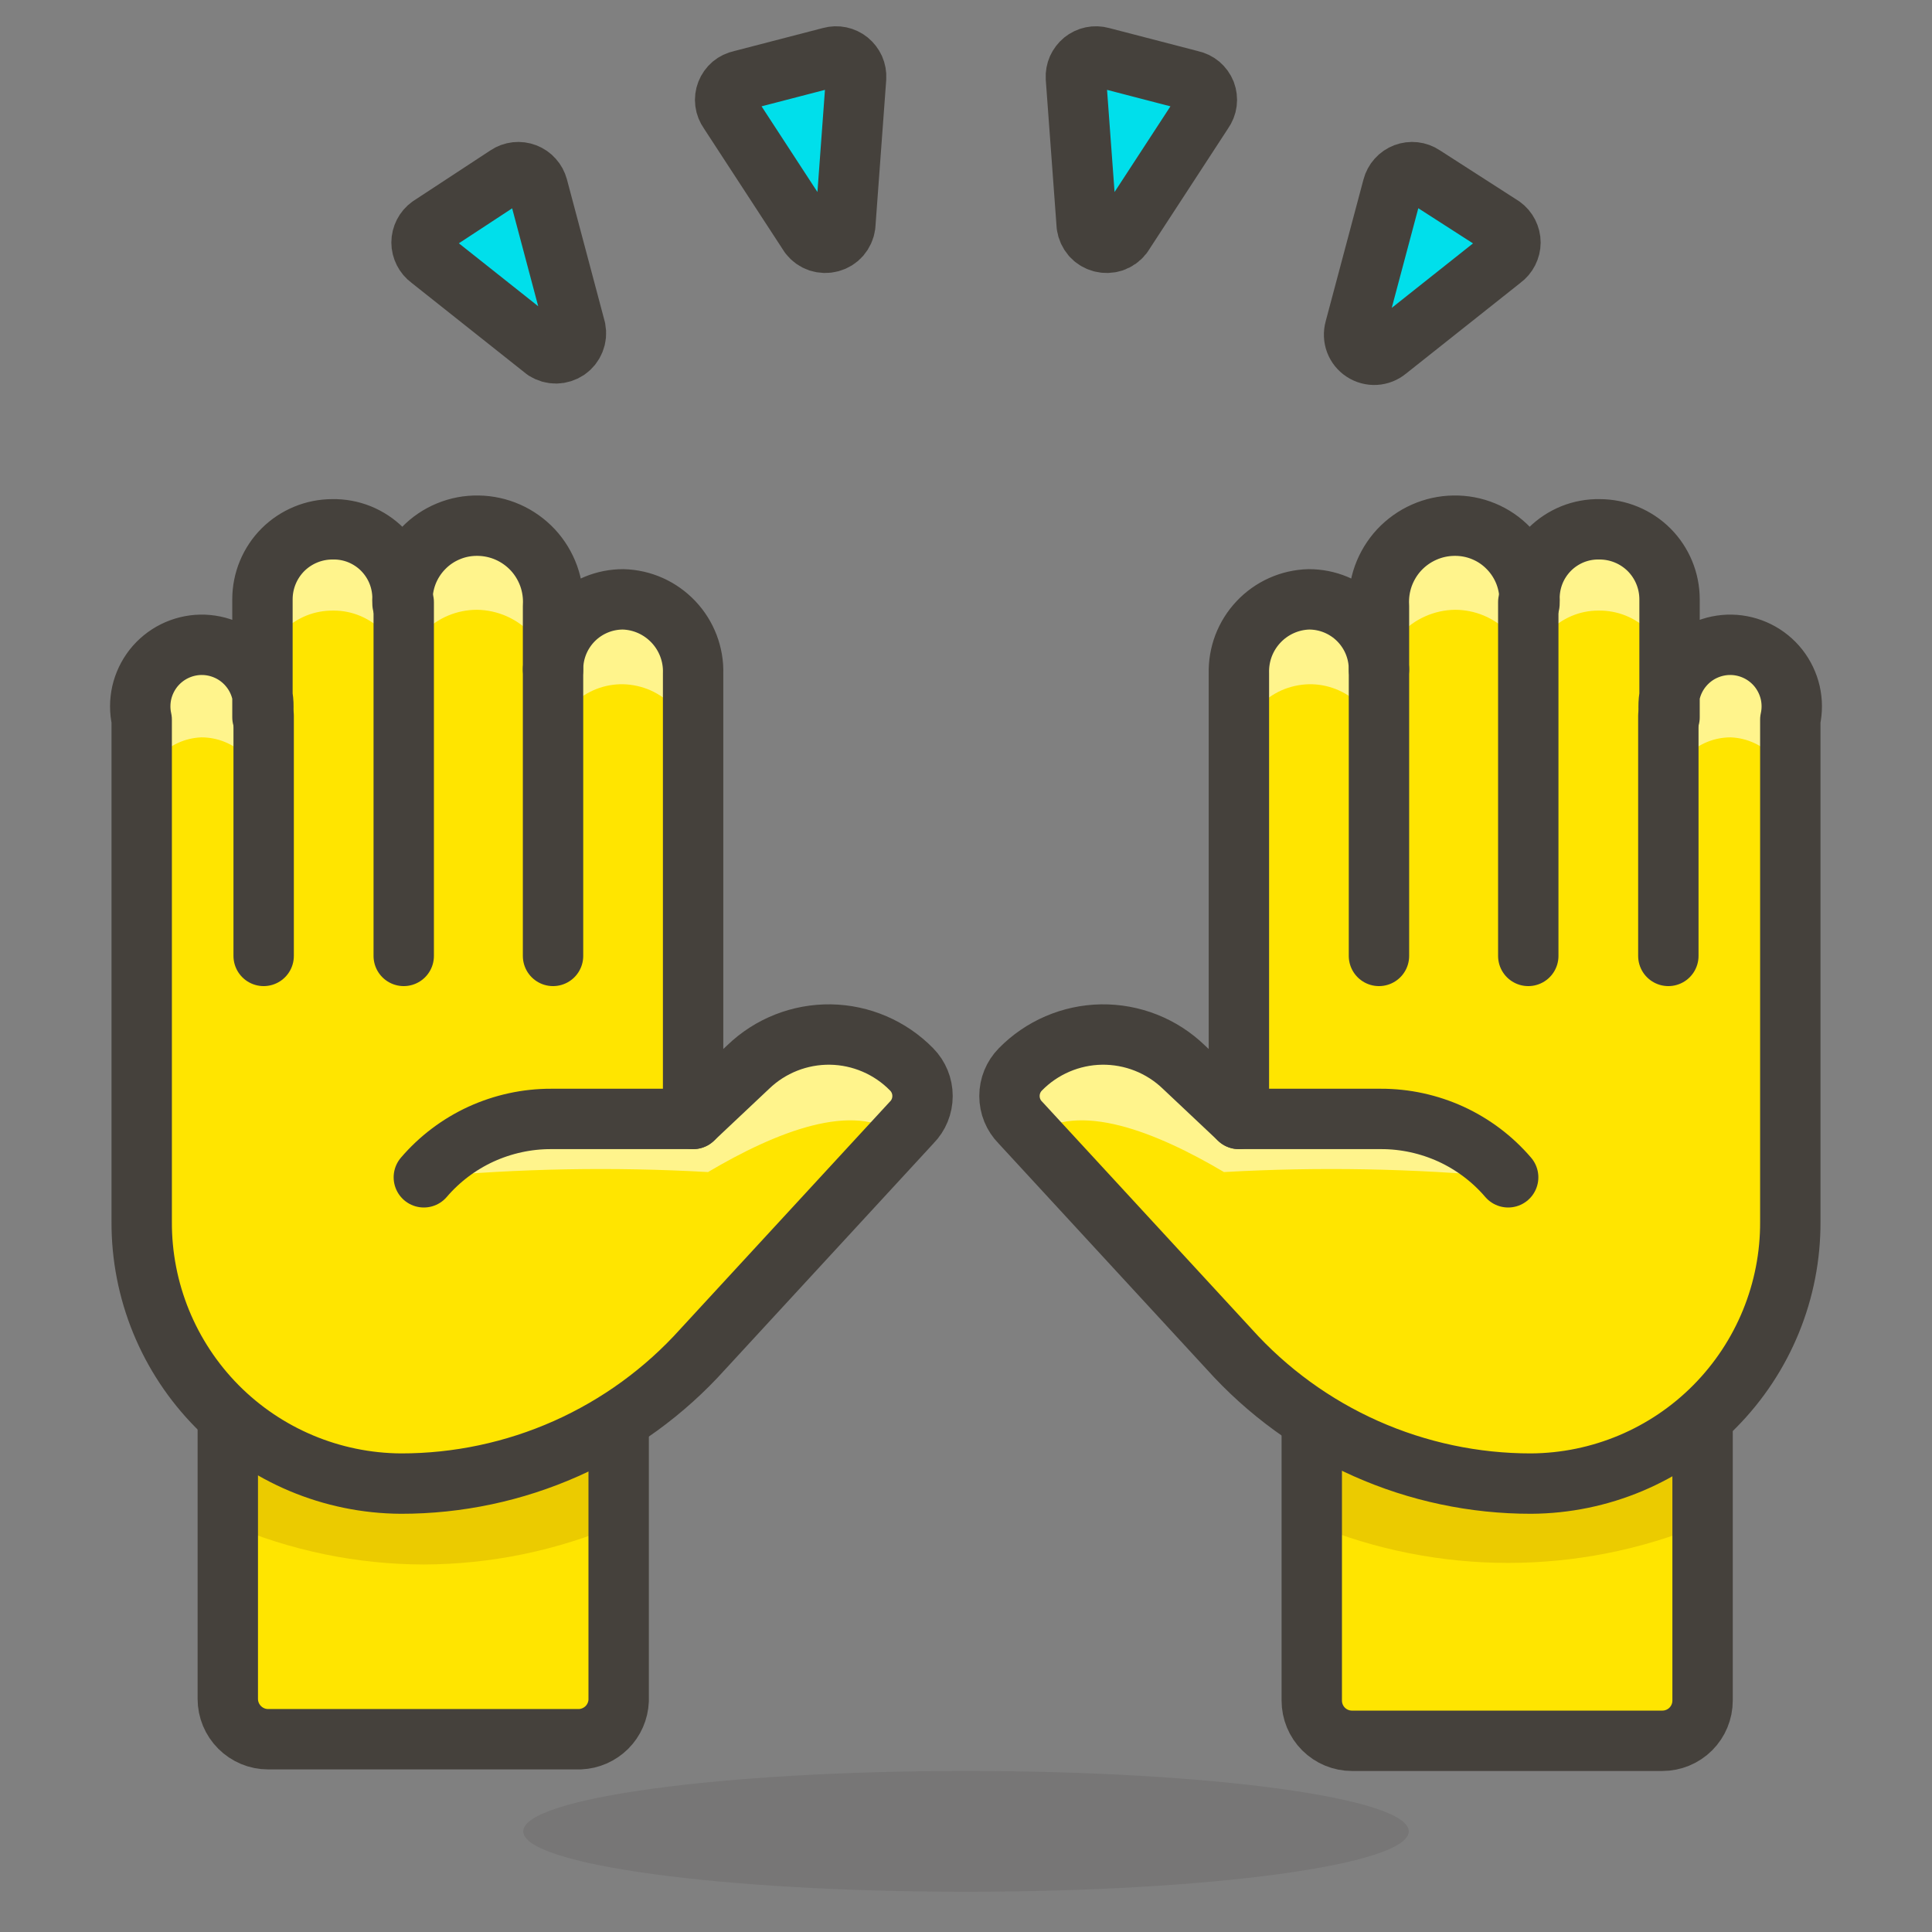 <svg width="32" height="32" viewBox="0 0 32 32" fill="none" xmlns="http://www.w3.org/2000/svg">
<rect x="0" y="0" width="32" height="32" fill="#808080" stroke="none"/>
<path d="M18.593 3.893L19.927 1.847C19.959 1.802 19.98 1.751 19.987 1.696C19.994 1.642 19.987 1.586 19.968 1.535C19.948 1.484 19.915 1.439 19.873 1.403C19.831 1.368 19.78 1.344 19.727 1.333L18.24 0.947C18.189 0.933 18.136 0.931 18.084 0.942C18.032 0.953 17.984 0.976 17.943 1.009C17.902 1.043 17.87 1.085 17.848 1.133C17.827 1.181 17.817 1.234 17.82 1.287L18 3.733C18.009 3.798 18.037 3.859 18.08 3.909C18.123 3.958 18.18 3.993 18.244 4.01C18.307 4.027 18.374 4.025 18.436 4.005C18.498 3.984 18.553 3.945 18.593 3.893Z" fill="#00DFEB" stroke="#45413C" stroke-linecap="round" stroke-linejoin="round"/>
<path d="M22.973 5.8L24.88 4.287C24.923 4.256 24.957 4.215 24.981 4.168C25.005 4.121 25.018 4.069 25.018 4.017C25.018 3.964 25.005 3.912 24.981 3.865C24.957 3.818 24.923 3.778 24.88 3.747L23.573 2.907C23.529 2.877 23.479 2.859 23.426 2.853C23.373 2.847 23.32 2.854 23.27 2.873C23.221 2.892 23.176 2.922 23.141 2.962C23.106 3.001 23.08 3.049 23.067 3.1L22.44 5.453C22.421 5.522 22.424 5.594 22.449 5.661C22.474 5.727 22.52 5.784 22.579 5.822C22.639 5.861 22.709 5.88 22.78 5.876C22.851 5.872 22.919 5.845 22.973 5.8Z" fill="#00DFEB" stroke="#45413C" stroke-linecap="round" stroke-linejoin="round"/>
<path d="M13.407 3.893L12.073 1.847C12.041 1.802 12.02 1.751 12.013 1.696C12.006 1.642 12.013 1.586 12.033 1.535C12.053 1.484 12.085 1.439 12.127 1.403C12.169 1.368 12.219 1.344 12.273 1.333L13.76 0.947C13.811 0.933 13.864 0.931 13.916 0.942C13.968 0.953 14.016 0.976 14.057 1.009C14.098 1.043 14.13 1.085 14.152 1.133C14.173 1.181 14.183 1.234 14.18 1.287L14 3.733C13.991 3.798 13.963 3.859 13.92 3.909C13.877 3.958 13.82 3.993 13.756 4.01C13.693 4.027 13.626 4.025 13.564 4.005C13.502 3.984 13.447 3.945 13.407 3.893Z" fill="#00DFEB" stroke="#45413C" stroke-linecap="round" stroke-linejoin="round"/>
<path d="M9.027 5.8L7.12 4.287C7.077 4.256 7.043 4.215 7.019 4.168C6.995 4.121 6.982 4.069 6.982 4.017C6.982 3.964 6.995 3.912 7.019 3.865C7.043 3.818 7.077 3.778 7.12 3.747L8.4 2.907C8.444 2.877 8.495 2.859 8.547 2.853C8.6 2.847 8.653 2.854 8.703 2.873C8.753 2.892 8.797 2.922 8.832 2.962C8.868 3.001 8.893 3.049 8.907 3.1L9.533 5.453C9.546 5.518 9.54 5.584 9.515 5.645C9.491 5.705 9.449 5.758 9.395 5.795C9.341 5.831 9.277 5.852 9.212 5.853C9.146 5.854 9.082 5.835 9.027 5.8Z" fill="#00DFEB" stroke="#45413C" stroke-linecap="round" stroke-linejoin="round"/>
<path d="M9.607 28.807H4.44C4.263 28.807 4.094 28.736 3.969 28.611C3.844 28.486 3.773 28.317 3.773 28.14L3.773 22.947H10.247V28.167C10.24 28.334 10.171 28.493 10.052 28.612C9.933 28.73 9.774 28.8 9.607 28.807Z" fill="#FFE500"/>
<path d="M3.793 25.247C4.813 25.684 5.911 25.911 7.02 25.913C8.129 25.909 9.227 25.683 10.247 25.247V22.973H3.793V25.247Z" fill="#EBCB00"/>
<path d="M9.607 28.807H4.44C4.263 28.807 4.094 28.736 3.969 28.611C3.844 28.486 3.773 28.317 3.773 28.14L3.773 22.947H10.247V28.167C10.24 28.334 10.171 28.493 10.052 28.612C9.933 28.73 9.774 28.8 9.607 28.807Z" stroke="#45413C" stroke-linecap="round" stroke-linejoin="round"/>
<path d="M12.393 17.673L11.48 18.533V11.153C11.485 10.997 11.458 10.841 11.402 10.694C11.346 10.548 11.262 10.414 11.154 10.3C11.046 10.186 10.917 10.094 10.774 10.03C10.631 9.966 10.477 9.931 10.32 9.927C10.012 9.927 9.717 10.049 9.5 10.266C9.282 10.484 9.16 10.779 9.16 11.087V10.04C9.17 9.87 9.145 9.7 9.088 9.54C9.03 9.38 8.941 9.233 8.825 9.108C8.709 8.984 8.569 8.884 8.414 8.815C8.258 8.746 8.09 8.709 7.92 8.707C7.751 8.704 7.584 8.735 7.428 8.8C7.272 8.864 7.13 8.96 7.013 9.082C6.895 9.203 6.804 9.347 6.744 9.505C6.685 9.663 6.658 9.831 6.667 10V9.927C6.669 9.774 6.641 9.622 6.584 9.48C6.527 9.338 6.441 9.209 6.333 9.1C6.225 8.992 6.096 8.907 5.954 8.849C5.812 8.792 5.66 8.764 5.507 8.767C5.199 8.767 4.904 8.889 4.686 9.106C4.469 9.324 4.347 9.619 4.347 9.927V11.88C4.373 11.732 4.367 11.579 4.327 11.433C4.288 11.288 4.216 11.152 4.118 11.038C4.02 10.923 3.898 10.831 3.761 10.77C3.623 10.708 3.473 10.677 3.322 10.68C3.171 10.683 3.023 10.72 2.888 10.787C2.753 10.854 2.634 10.951 2.541 11.069C2.448 11.188 2.382 11.326 2.348 11.473C2.315 11.62 2.314 11.773 2.347 11.92V20.233C2.341 21.378 2.791 22.478 3.595 23.292C4.4 24.105 5.495 24.566 6.64 24.573C7.583 24.574 8.516 24.376 9.377 23.993C10.239 23.609 11.01 23.048 11.64 22.347L15.1 18.593C15.216 18.476 15.28 18.318 15.28 18.153C15.28 17.989 15.216 17.831 15.1 17.713C14.746 17.351 14.262 17.143 13.755 17.135C13.248 17.128 12.758 17.321 12.393 17.673Z" fill="#FFE500"/>
<path d="M5.527 10.113C5.678 10.113 5.828 10.143 5.968 10.202C6.107 10.261 6.234 10.346 6.34 10.454C6.446 10.562 6.53 10.69 6.586 10.831C6.642 10.972 6.669 11.122 6.667 11.273V11.333C6.667 11.006 6.797 10.693 7.028 10.461C7.259 10.23 7.573 10.1 7.9 10.1C8.07 10.102 8.238 10.139 8.394 10.208C8.549 10.277 8.689 10.377 8.805 10.502C8.921 10.626 9.01 10.773 9.068 10.933C9.125 11.093 9.15 11.264 9.14 11.433V12.467C9.147 12.16 9.275 11.869 9.496 11.656C9.717 11.444 10.014 11.328 10.32 11.333C10.476 11.337 10.631 11.371 10.774 11.434C10.917 11.498 11.046 11.589 11.154 11.702C11.262 11.815 11.346 11.949 11.402 12.095C11.458 12.241 11.485 12.397 11.48 12.553V11.153C11.485 10.997 11.458 10.841 11.402 10.694C11.346 10.548 11.262 10.414 11.154 10.3C11.046 10.186 10.917 10.094 10.774 10.03C10.631 9.966 10.477 9.931 10.32 9.927C10.012 9.927 9.717 10.049 9.5 10.266C9.282 10.484 9.16 10.779 9.16 11.087V10.04C9.17 9.87 9.145 9.7 9.088 9.54C9.03 9.38 8.941 9.233 8.825 9.108C8.709 8.984 8.569 8.884 8.414 8.815C8.258 8.746 8.09 8.709 7.92 8.707C7.751 8.704 7.584 8.735 7.428 8.8C7.271 8.864 7.13 8.96 7.013 9.082C6.895 9.203 6.804 9.347 6.744 9.505C6.685 9.663 6.658 9.831 6.667 10V9.927C6.669 9.774 6.641 9.622 6.584 9.48C6.527 9.338 6.441 9.209 6.333 9.1C6.225 8.992 6.096 8.907 5.954 8.849C5.812 8.792 5.66 8.764 5.507 8.767C5.199 8.767 4.904 8.889 4.686 9.106C4.469 9.324 4.347 9.619 4.347 9.927V11.3C4.343 11.144 4.371 10.988 4.429 10.843C4.487 10.698 4.574 10.566 4.684 10.455C4.794 10.344 4.926 10.257 5.07 10.198C5.215 10.139 5.37 10.111 5.527 10.113Z" fill="#FFF48C"/>
<path d="M3.333 12.213C3.467 12.213 3.599 12.238 3.723 12.289C3.847 12.339 3.959 12.414 4.054 12.508C4.149 12.602 4.224 12.714 4.276 12.837C4.327 12.961 4.353 13.093 4.353 13.227V11.853C4.38 11.705 4.373 11.552 4.334 11.406C4.294 11.261 4.223 11.126 4.125 11.011C4.027 10.896 3.905 10.805 3.767 10.743C3.63 10.681 3.48 10.651 3.329 10.654C3.178 10.657 3.03 10.693 2.895 10.76C2.76 10.828 2.641 10.924 2.548 11.043C2.454 11.161 2.389 11.299 2.355 11.446C2.321 11.593 2.321 11.746 2.353 11.893V13.267C2.344 12.997 2.442 12.735 2.626 12.538C2.81 12.34 3.064 12.224 3.333 12.213Z" fill="#FFF48C"/>
<path d="M7.02 19.5C8.585 19.353 10.158 19.324 11.727 19.413C12.853 18.747 14.153 18.227 14.893 18.807L15.087 18.593C15.202 18.476 15.267 18.318 15.267 18.153C15.267 17.989 15.202 17.831 15.087 17.713C14.734 17.363 14.259 17.162 13.761 17.155C13.264 17.147 12.783 17.333 12.42 17.673L11.48 18.533H9.127C8.727 18.532 8.331 18.619 7.967 18.785C7.604 18.952 7.28 19.196 7.02 19.5Z" fill="#FFF48C"/>
<path d="M4.367 11.853V15.833" stroke="#45413C" stroke-linecap="round" stroke-linejoin="round"/>
<path d="M6.687 9.973V15.833" stroke="#45413C" stroke-linecap="round" stroke-linejoin="round"/>
<path d="M9.16 11.087V15.833" stroke="#45413C" stroke-linecap="round" stroke-linejoin="round"/>
<path d="M11.48 18.533H9.127C8.727 18.532 8.331 18.619 7.967 18.785C7.604 18.952 7.28 19.196 7.02 19.5" stroke="#45413C" stroke-linecap="round" stroke-linejoin="round"/>
<path d="M12.393 17.673L11.48 18.533V11.153C11.485 10.997 11.458 10.841 11.402 10.694C11.346 10.548 11.262 10.414 11.154 10.3C11.046 10.186 10.917 10.094 10.774 10.03C10.631 9.966 10.477 9.931 10.32 9.927C10.012 9.927 9.717 10.049 9.5 10.266C9.282 10.484 9.16 10.779 9.16 11.087V10.04C9.17 9.87 9.145 9.7 9.088 9.54C9.03 9.38 8.941 9.233 8.825 9.108C8.709 8.984 8.569 8.884 8.414 8.815C8.258 8.746 8.09 8.709 7.92 8.707C7.751 8.704 7.584 8.735 7.428 8.8C7.272 8.864 7.13 8.96 7.013 9.082C6.895 9.203 6.804 9.347 6.744 9.505C6.685 9.663 6.658 9.831 6.667 10V9.927C6.669 9.774 6.641 9.622 6.584 9.48C6.527 9.338 6.441 9.209 6.333 9.1C6.225 8.992 6.096 8.907 5.954 8.849C5.812 8.792 5.66 8.764 5.507 8.767C5.199 8.767 4.904 8.889 4.686 9.106C4.469 9.324 4.347 9.619 4.347 9.927V11.88C4.373 11.732 4.367 11.579 4.327 11.433C4.288 11.288 4.216 11.152 4.118 11.038C4.02 10.923 3.898 10.831 3.761 10.77C3.623 10.708 3.473 10.677 3.322 10.68C3.171 10.683 3.023 10.72 2.888 10.787C2.753 10.854 2.634 10.951 2.541 11.069C2.448 11.188 2.382 11.326 2.348 11.473C2.315 11.62 2.314 11.773 2.347 11.92V20.233C2.341 21.378 2.791 22.478 3.595 23.292C4.4 24.105 5.495 24.566 6.64 24.573C7.583 24.574 8.516 24.376 9.377 23.993C10.239 23.609 11.01 23.048 11.64 22.347L15.1 18.593C15.216 18.476 15.28 18.318 15.28 18.153C15.28 17.989 15.216 17.831 15.1 17.713C14.746 17.351 14.262 17.143 13.755 17.135C13.248 17.128 12.758 17.321 12.393 17.673Z" stroke="#45413C" stroke-linecap="round" stroke-linejoin="round"/>
<path d="M21.753 22.973H28.2V28.167C28.2 28.343 28.13 28.513 28.005 28.638C27.88 28.763 27.71 28.833 27.533 28.833H22.393C22.216 28.833 22.047 28.763 21.922 28.638C21.797 28.513 21.727 28.343 21.727 28.167V22.973H21.753Z" fill="#FFE500"/>
<path d="M28.207 25.247C26.14 26.1 23.82 26.1 21.753 25.247V22.973H28.207V25.247Z" fill="#EBCB00"/>
<path d="M21.753 22.973H28.2V28.167C28.2 28.343 28.13 28.513 28.005 28.638C27.88 28.763 27.71 28.833 27.533 28.833H22.393C22.216 28.833 22.047 28.763 21.922 28.638C21.797 28.513 21.727 28.343 21.727 28.167V22.973H21.753Z" stroke="#45413C" stroke-linecap="round" stroke-linejoin="round"/>
<path d="M19.607 17.673L20.52 18.533V11.153C20.516 10.997 20.542 10.841 20.598 10.694C20.654 10.548 20.738 10.414 20.846 10.3C20.953 10.186 21.083 10.094 21.226 10.03C21.369 9.966 21.523 9.931 21.68 9.927C21.988 9.927 22.283 10.049 22.5 10.266C22.718 10.484 22.84 10.779 22.84 11.087V10.04C22.83 9.87 22.855 9.7 22.912 9.54C22.97 9.38 23.059 9.233 23.175 9.108C23.291 8.984 23.431 8.884 23.587 8.815C23.742 8.746 23.91 8.709 24.08 8.707C24.249 8.704 24.416 8.735 24.573 8.8C24.729 8.864 24.87 8.96 24.987 9.082C25.105 9.203 25.196 9.347 25.256 9.505C25.315 9.663 25.342 9.831 25.333 10V9.927C25.331 9.774 25.359 9.622 25.416 9.48C25.473 9.338 25.559 9.209 25.667 9.1C25.775 8.992 25.904 8.907 26.046 8.849C26.188 8.792 26.34 8.764 26.493 8.767C26.801 8.767 27.096 8.889 27.314 9.106C27.531 9.324 27.653 9.619 27.653 9.927V11.88C27.627 11.732 27.633 11.579 27.673 11.433C27.712 11.288 27.784 11.152 27.882 11.038C27.98 10.923 28.102 10.831 28.239 10.77C28.377 10.708 28.527 10.677 28.678 10.68C28.829 10.683 28.977 10.72 29.112 10.787C29.247 10.854 29.366 10.951 29.459 11.069C29.552 11.188 29.618 11.326 29.652 11.473C29.685 11.62 29.686 11.773 29.653 11.92V20.233C29.659 21.378 29.209 22.478 28.404 23.292C27.6 24.105 26.505 24.566 25.36 24.573C24.417 24.574 23.484 24.376 22.623 23.993C21.761 23.609 20.99 23.048 20.36 22.347L16.9 18.593C16.784 18.476 16.72 18.318 16.72 18.153C16.72 17.989 16.784 17.831 16.9 17.713C17.254 17.351 17.738 17.143 18.245 17.135C18.752 17.128 19.242 17.321 19.607 17.673Z" fill="#FFE500"/>
<path d="M26.473 10.113C26.322 10.113 26.172 10.143 26.032 10.202C25.893 10.261 25.766 10.346 25.66 10.454C25.554 10.562 25.47 10.69 25.414 10.831C25.358 10.972 25.331 11.122 25.333 11.273V11.333C25.333 11.006 25.203 10.693 24.972 10.461C24.741 10.23 24.427 10.1 24.1 10.1C23.93 10.102 23.762 10.139 23.607 10.208C23.451 10.277 23.311 10.377 23.195 10.502C23.079 10.626 22.99 10.773 22.932 10.933C22.875 11.093 22.85 11.264 22.86 11.433V12.467C22.853 12.16 22.725 11.869 22.504 11.656C22.283 11.444 21.986 11.328 21.68 11.333C21.524 11.337 21.369 11.371 21.226 11.434C21.083 11.498 20.954 11.589 20.846 11.702C20.738 11.815 20.654 11.949 20.598 12.095C20.542 12.241 20.516 12.397 20.52 12.553V11.153C20.516 10.997 20.542 10.841 20.598 10.694C20.654 10.548 20.738 10.414 20.846 10.3C20.953 10.186 21.083 10.094 21.226 10.03C21.369 9.966 21.523 9.931 21.68 9.927C21.988 9.927 22.283 10.049 22.5 10.266C22.718 10.484 22.84 10.779 22.84 11.087V10.04C22.83 9.87 22.855 9.7 22.912 9.54C22.97 9.38 23.059 9.233 23.175 9.108C23.291 8.984 23.431 8.884 23.587 8.815C23.742 8.746 23.91 8.709 24.08 8.707C24.249 8.704 24.416 8.735 24.573 8.8C24.729 8.864 24.87 8.96 24.987 9.082C25.105 9.203 25.196 9.347 25.256 9.505C25.315 9.663 25.342 9.831 25.333 10V9.927C25.331 9.774 25.359 9.622 25.416 9.48C25.474 9.338 25.559 9.209 25.667 9.1C25.775 8.992 25.904 8.907 26.046 8.849C26.188 8.792 26.34 8.764 26.493 8.767C26.801 8.767 27.096 8.889 27.314 9.106C27.531 9.324 27.653 9.619 27.653 9.927V11.3C27.657 11.144 27.629 10.988 27.571 10.843C27.513 10.698 27.426 10.566 27.316 10.455C27.206 10.344 27.075 10.257 26.93 10.198C26.785 10.139 26.63 10.111 26.473 10.113Z" fill="#FFF48C"/>
<path d="M28.667 12.213C28.533 12.213 28.401 12.238 28.277 12.289C28.153 12.339 28.041 12.414 27.946 12.508C27.851 12.602 27.776 12.714 27.724 12.837C27.673 12.961 27.647 13.093 27.647 13.227V11.853C27.62 11.705 27.627 11.552 27.666 11.406C27.706 11.261 27.777 11.126 27.875 11.011C27.973 10.896 28.095 10.805 28.233 10.743C28.37 10.681 28.52 10.651 28.671 10.654C28.822 10.657 28.97 10.693 29.105 10.76C29.24 10.828 29.359 10.924 29.452 11.043C29.546 11.161 29.611 11.299 29.645 11.446C29.679 11.593 29.679 11.746 29.647 11.893V13.267C29.656 12.997 29.558 12.735 29.374 12.538C29.19 12.34 28.936 12.224 28.667 12.213Z" fill="#FFF48C"/>
<path d="M24.98 19.5C23.416 19.353 21.842 19.324 20.273 19.413C19.147 18.747 17.847 18.227 17.107 18.807L16.913 18.593C16.798 18.476 16.733 18.318 16.733 18.153C16.733 17.989 16.798 17.831 16.913 17.713C17.266 17.363 17.741 17.162 18.239 17.155C18.736 17.147 19.217 17.333 19.58 17.673L20.493 18.533H22.847C23.251 18.529 23.652 18.613 24.021 18.78C24.389 18.947 24.717 19.193 24.98 19.5Z" fill="#FFF48C"/>
<path d="M27.633 11.853V15.833" stroke="#45413C" stroke-linecap="round" stroke-linejoin="round"/>
<path d="M25.313 9.973V15.833" stroke="#45413C" stroke-linecap="round" stroke-linejoin="round"/>
<path d="M22.84 11.087V15.833" stroke="#45413C" stroke-linecap="round" stroke-linejoin="round"/>
<path d="M20.52 18.533H22.873C23.273 18.532 23.669 18.619 24.033 18.785C24.396 18.952 24.72 19.196 24.98 19.5" stroke="#45413C" stroke-linecap="round" stroke-linejoin="round"/>
<path d="M19.607 17.673L20.52 18.533V11.153C20.516 10.997 20.542 10.841 20.598 10.694C20.654 10.548 20.738 10.414 20.846 10.3C20.953 10.186 21.083 10.094 21.226 10.03C21.369 9.966 21.523 9.931 21.68 9.927C21.988 9.927 22.283 10.049 22.5 10.266C22.718 10.484 22.84 10.779 22.84 11.087V10.04C22.83 9.87 22.855 9.7 22.912 9.54C22.97 9.38 23.059 9.233 23.175 9.108C23.291 8.984 23.431 8.884 23.587 8.815C23.742 8.746 23.91 8.709 24.08 8.707C24.249 8.704 24.416 8.735 24.573 8.8C24.729 8.864 24.87 8.96 24.987 9.082C25.105 9.203 25.196 9.347 25.256 9.505C25.315 9.663 25.342 9.831 25.333 10V9.927C25.331 9.774 25.359 9.622 25.416 9.48C25.473 9.338 25.559 9.209 25.667 9.1C25.775 8.992 25.904 8.907 26.046 8.849C26.188 8.792 26.34 8.764 26.493 8.767C26.801 8.767 27.096 8.889 27.314 9.106C27.531 9.324 27.653 9.619 27.653 9.927V11.88C27.627 11.732 27.633 11.579 27.673 11.433C27.712 11.288 27.784 11.152 27.882 11.038C27.98 10.923 28.102 10.831 28.239 10.77C28.377 10.708 28.527 10.677 28.678 10.68C28.829 10.683 28.977 10.72 29.112 10.787C29.247 10.854 29.366 10.951 29.459 11.069C29.552 11.188 29.618 11.326 29.652 11.473C29.685 11.62 29.686 11.773 29.653 11.92V20.233C29.659 21.378 29.209 22.478 28.404 23.292C27.6 24.105 26.505 24.566 25.36 24.573C24.417 24.574 23.484 24.376 22.623 23.993C21.761 23.609 20.99 23.048 20.36 22.347L16.9 18.593C16.784 18.476 16.72 18.318 16.72 18.153C16.72 17.989 16.784 17.831 16.9 17.713C17.254 17.351 17.738 17.143 18.245 17.135C18.752 17.128 19.242 17.321 19.607 17.673Z" stroke="#45413C" stroke-linecap="round" stroke-linejoin="round"/>
<path opacity="0.15" d="M16 31.333C20.05 31.333 23.333 30.886 23.333 30.333C23.333 29.781 20.05 29.333 16 29.333C11.95 29.333 8.667 29.781 8.667 30.333C8.667 30.886 11.95 31.333 16 31.333Z" fill="#45413C"/>
</svg>
